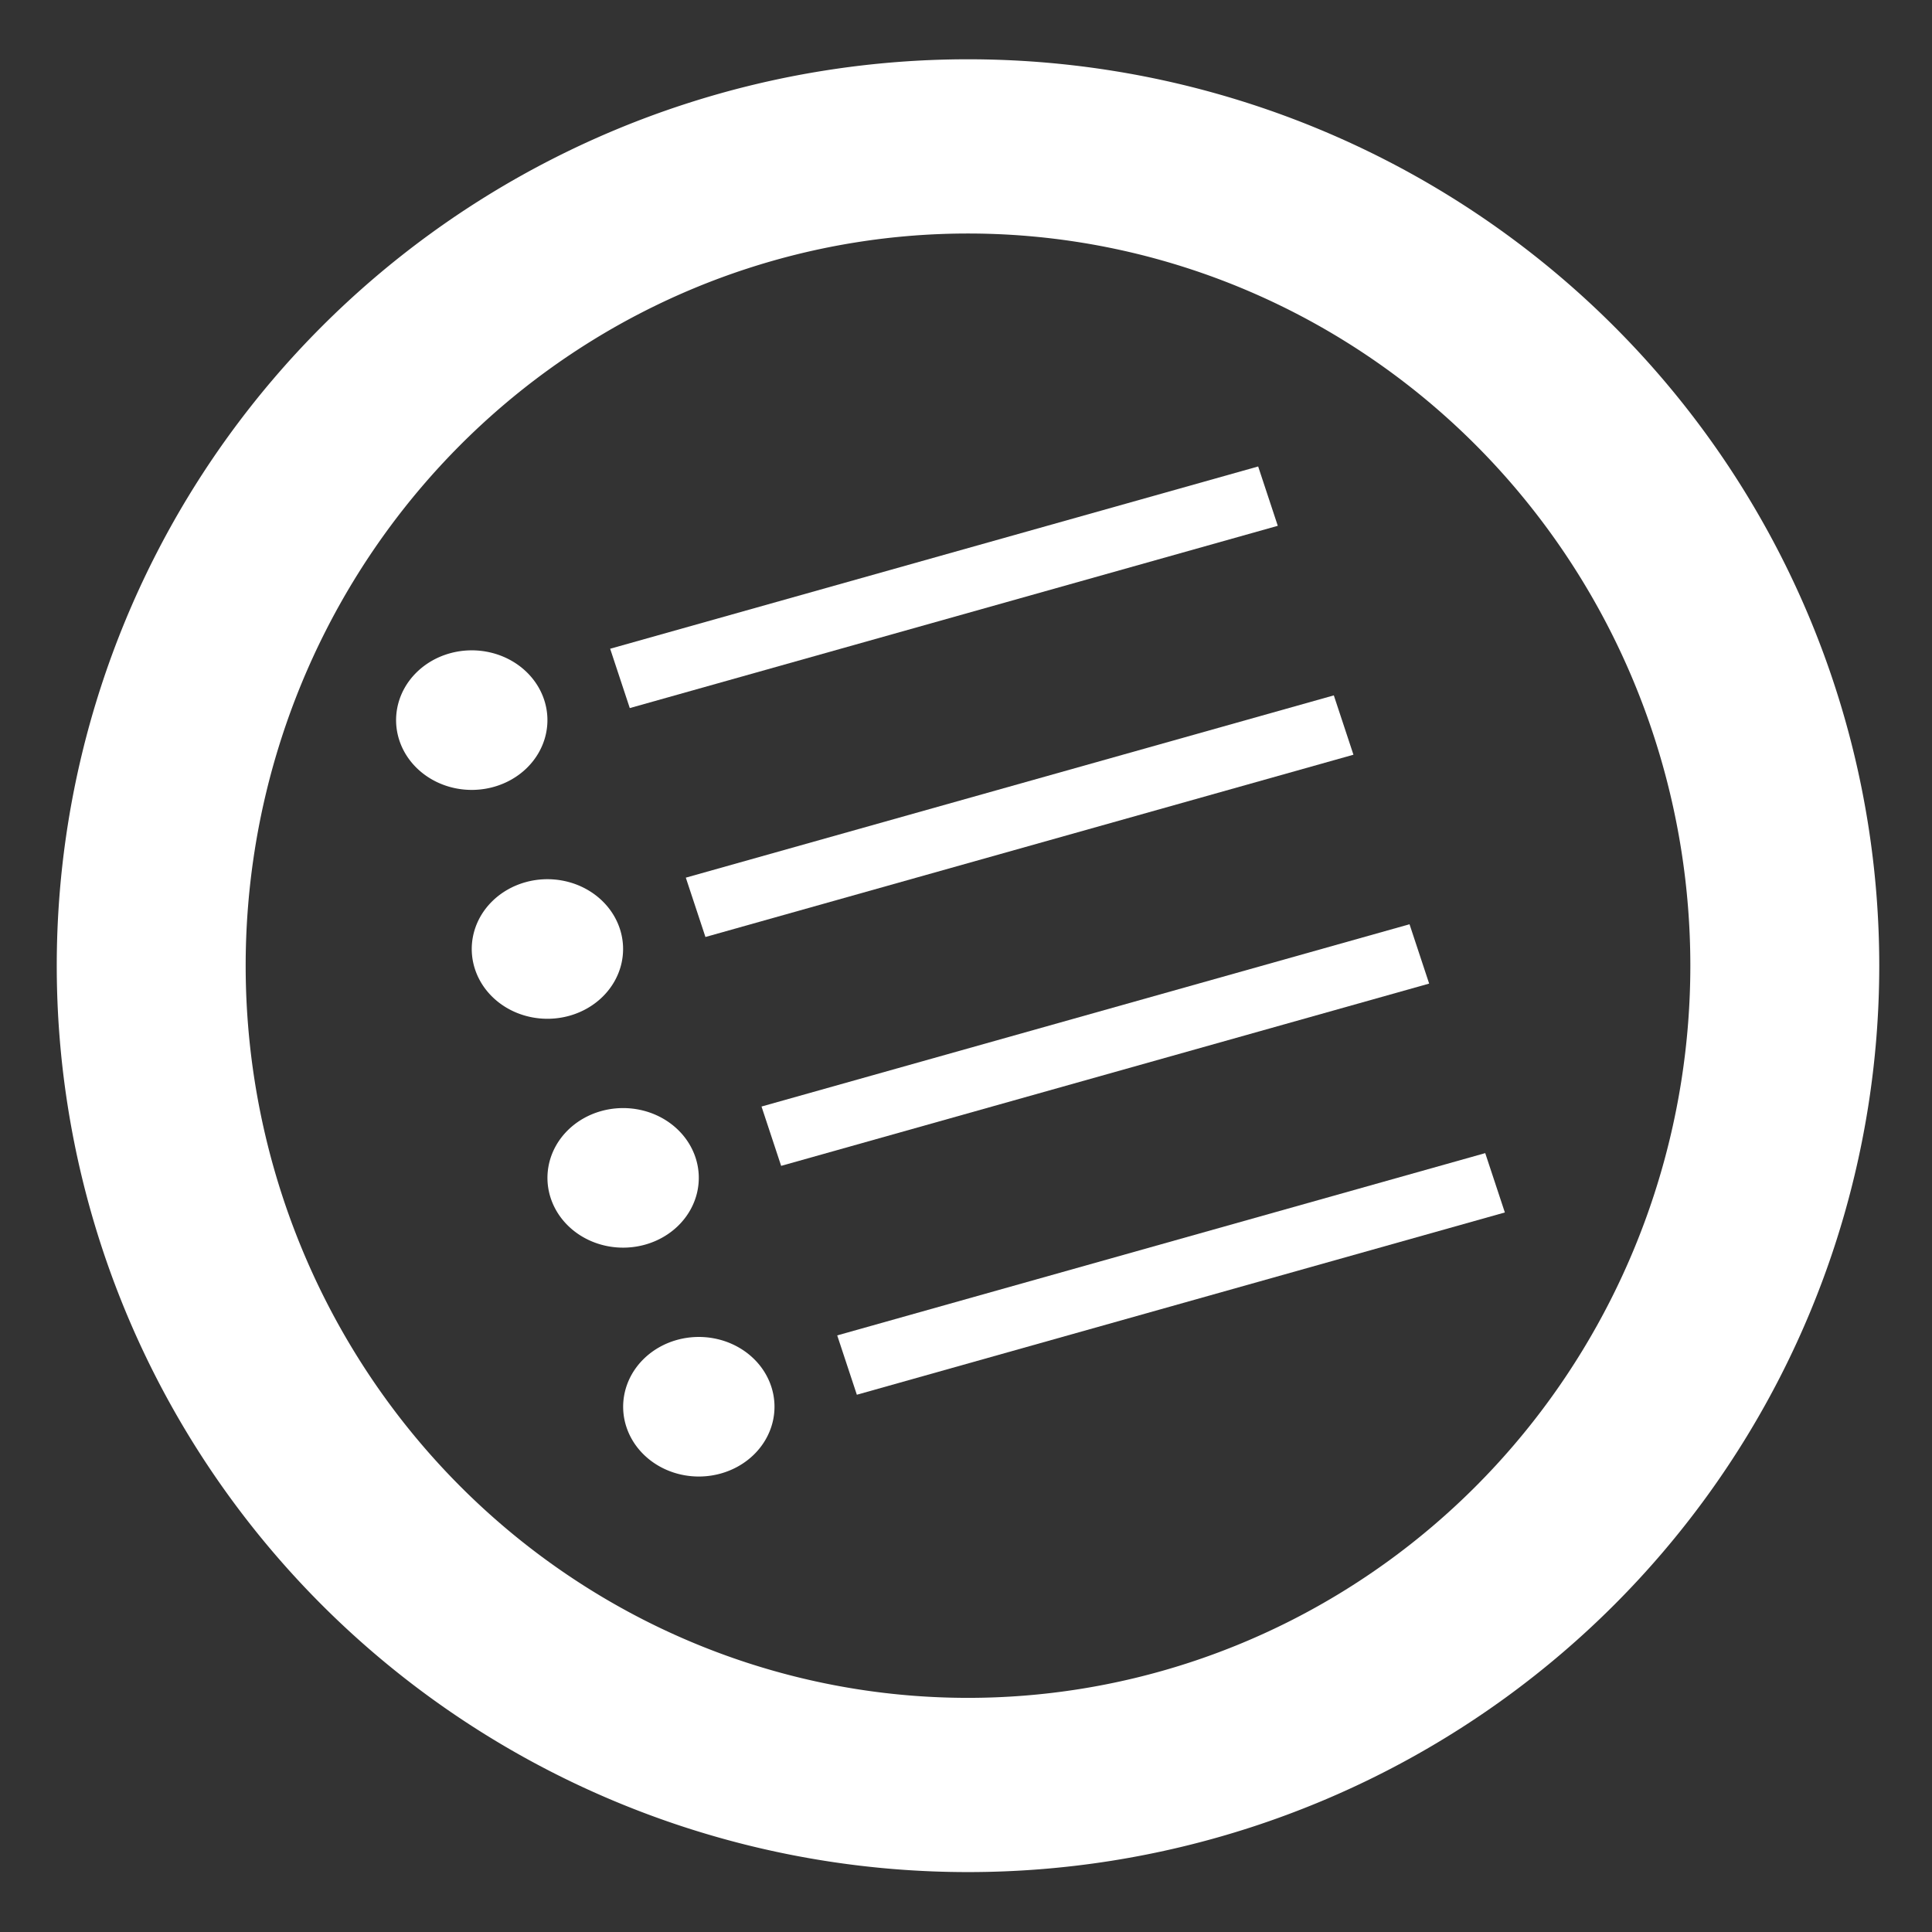 <?xml version="1.0" encoding="UTF-8" standalone="no"?>
<!-- Created with Inkscape (http://www.inkscape.org/) -->

<svg
   xmlns:dc="http://purl.org/dc/elements/1.1/"
   xmlns:cc="http://creativecommons.org/ns#"
   xmlns:rdf="http://www.w3.org/1999/02/22-rdf-syntax-ns#"
   xmlns:svg="http://www.w3.org/2000/svg"
   xmlns="http://www.w3.org/2000/svg"
   xmlns:sodipodi="http://sodipodi.sourceforge.net/DTD/sodipodi-0.dtd"
   xmlns:inkscape="http://www.inkscape.org/namespaces/inkscape"
   height="32"
   width="32"
   viewBox="0 0 8.467 8.467"
   version="1.1"
   id="svg4"
   inkscape:version="0.92.3 (2405546, 2018-03-11)"
   sodipodi:docname="whitelist_mode.svg">
  <rect x="0" y="0" width="8.467" height="8.467" fill="#333333" stroke="none"/>
  <defs
     id="defs8" />
  <sodipodi:namedview
     pagecolor="#8488ff"
     bordercolor="#666666"
     borderopacity="1"
     objecttolerance="10"
     gridtolerance="10"
     guidetolerance="10"
     inkscape:pageopacity="0"
     inkscape:pageshadow="2"
     inkscape:window-width="1920"
     inkscape:window-height="864"
     id="namedview6"
     showgrid="false"
     units="px"
     inkscape:zoom="6.7277216"
     inkscape:cx="-0.19328765"
     inkscape:cy="13.861882"
     inkscape:window-x="0"
     inkscape:window-y="30"
     inkscape:window-maximized="1"
     inkscape:current-layer="g843" />
  <g
     id="g843"
     transform="matrix(0.172,0,0,0.172,9.464,3.601)">
    <g
       id="g830"
       transform="matrix(1.08,0,0,0.996,2.43,0.015)">
      <path
         inkscape:connector-curvature="0"
         d="m -11.09,3.669 a 19.27,20.959 0 1 1 -38.54,0 19.27,20.959 0 1 1 38.54,0 z"
         id="path6"
         style="fill:none;fill-opacity:1;stroke:#ffffff;stroke-width:4.457;stroke-opacity:1" />
      <path
         inkscape:connector-curvature="0"
         d="m -38.571,-3.68 15.288,-4.663"
         id="path8"
         style="fill:#c855ff;fill-rule:evenodd;stroke:#ffffff;stroke-width:1.587;stroke-opacity:1" />
      <path
         inkscape:connector-curvature="0"
         d="m -40.36,-3.134 a 1.785,1.785 0 1 1 -3.415,1.042 1.785,1.785 0 1 1 3.415,-1.042 z"
         id="path10"
         style="fill:#ffffff;fill-opacity:1;fill-rule:evenodd;stroke-width:1.179" />
      <path
         inkscape:connector-curvature="0"
         d="m -36.786,2.176 15.288,-4.663"
         id="path12"
         style="fill:#c855ff;fill-rule:evenodd;stroke:#ffffff;stroke-width:1.587;stroke-opacity:1" />
      <path
         inkscape:connector-curvature="0"
         d="m -38.575,2.721 a 1.785,1.785 0 1 1 -3.415,1.042 1.785,1.785 0 1 1 3.415,-1.042 z"
         id="path14"
         style="fill:#ffffff;fill-opacity:1;fill-rule:evenodd;stroke-width:1.179" />
      <path
         inkscape:connector-curvature="0"
         d="m -35,8.031 15.288,-4.663"
         id="path16"
         style="fill:#c855ff;fill-rule:evenodd;stroke:#ffffff;stroke-width:1.587;stroke-opacity:1" />
      <path
         inkscape:connector-curvature="0"
         d="m -36.789,8.576 a 1.785,1.785 0 1 1 -3.415,1.042 1.785,1.785 0 1 1 3.415,-1.042 z"
         id="path18"
         style="fill:#ffffff;fill-opacity:1;fill-rule:evenodd;stroke-width:1.179" />
      <path
         inkscape:connector-curvature="0"
         d="M -33.214,13.886 -17.926,9.223"
         id="path20"
         style="fill:#c855ff;fill-rule:evenodd;stroke:#ffffff;stroke-width:1.587;stroke-opacity:1" />
      <path
         inkscape:connector-curvature="0"
         d="m -35.003,14.431 a 1.785,1.785 0 1 1 -3.415,1.042 1.785,1.785 0 1 1 3.415,-1.042 z"
         id="path22"
         style="fill:#ffffff;fill-opacity:1;fill-rule:evenodd;stroke-width:1.179" />
    </g>
  </g>
</svg>
